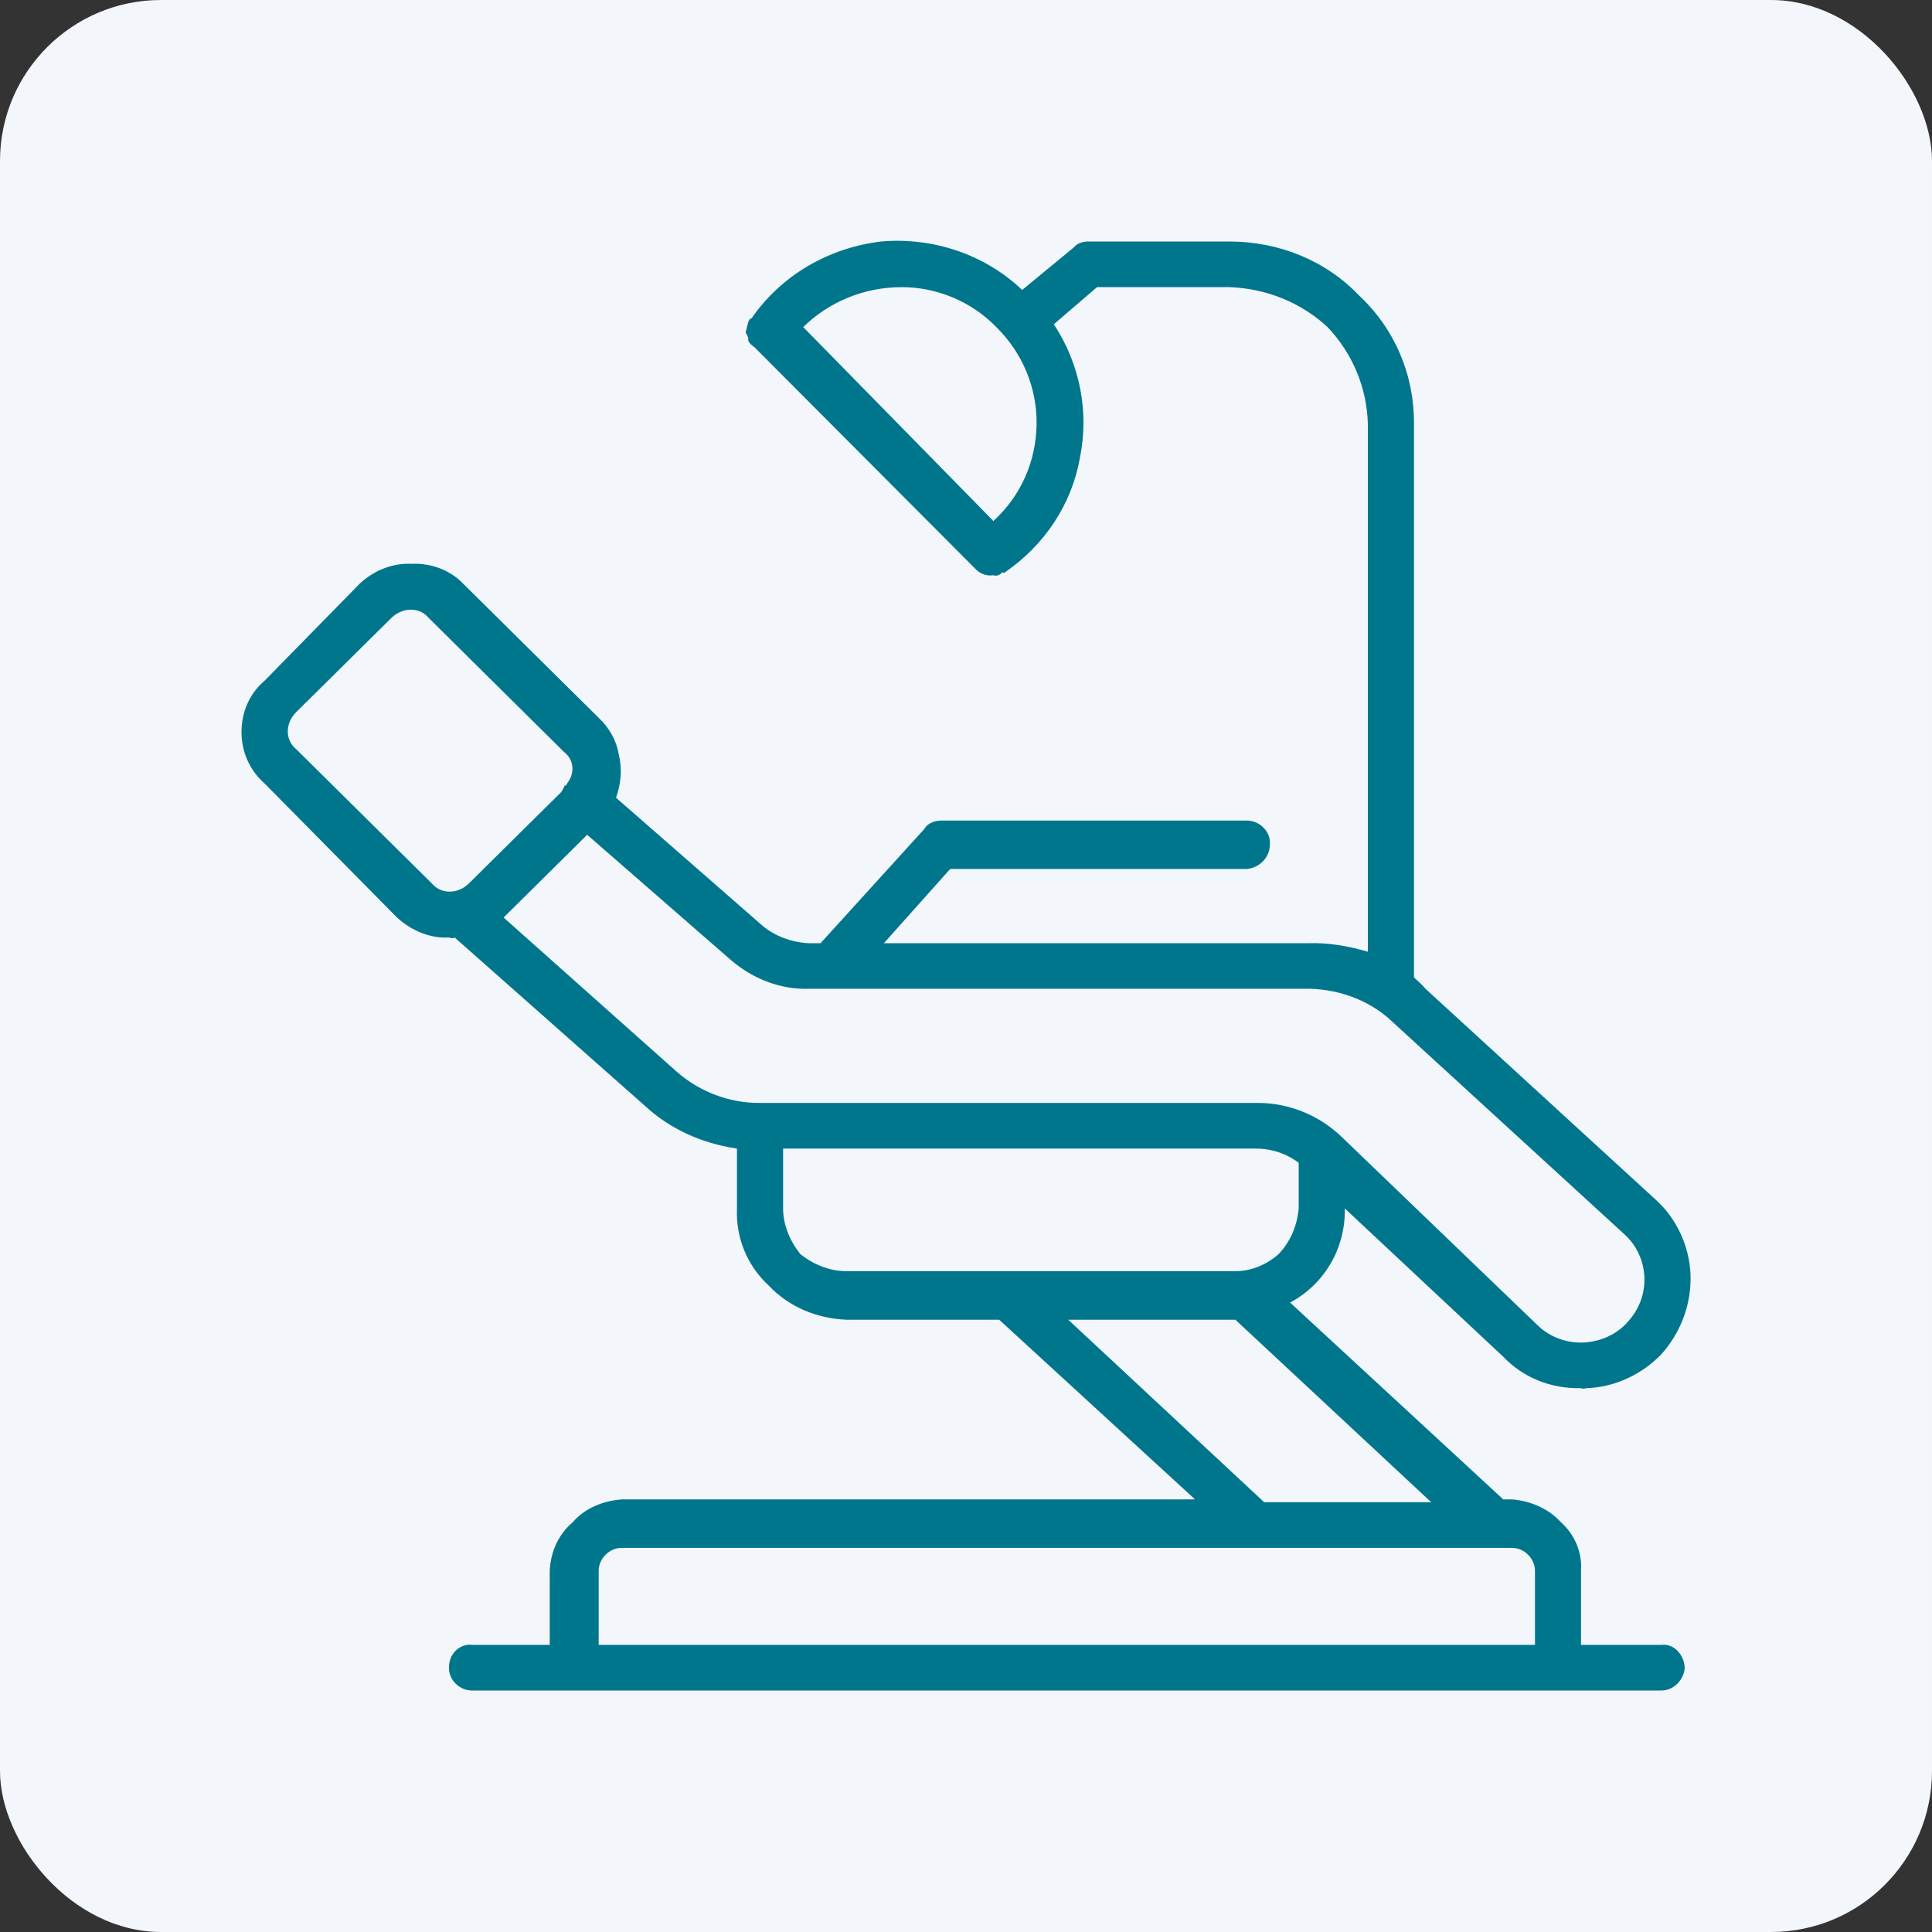 <?xml version="1.0" encoding="UTF-8"?>
<svg width="24px" height="24px" viewBox="0 0 24 24" version="1.1" xmlns="http://www.w3.org/2000/svg" xmlns:xlink="http://www.w3.org/1999/xlink">
    <rect x="0" y="0" width="24" height="24" fill="#333333" stroke="none"/>
    <title>ic-Patients</title>
    <g id="Page-1" stroke="none" stroke-width="1" fill="none" fill-rule="evenodd">
        <g id="Services-Provider-my-profile-Overview" transform="translate(-650, -454)">
            <g id="Items" transform="translate(165, 249)">
                <g id="Group-6" transform="translate(285, 0)">
                    <g id="Doctor-Card-Copy" transform="translate(24, 24)">
                        <g id="Group-3" transform="translate(0, 65)">
                            <g id="Group-4" transform="translate(176, 116)">
                                <rect id="Rectangle" fill="#F3F6FA" x="0" y="0" width="24" height="24" rx="2"></rect>
                                <path d="M20.642,20.433 L19.64,20.433 L19.64,19.512 C19.656,19.287 19.563,19.064 19.39,18.909 C19.231,18.736 19.006,18.643 18.781,18.626 L18.674,18.626 L16.026,16.181 C16.444,15.958 16.703,15.527 16.706,15.047 L16.706,15.012 L18.674,16.854 L18.674,16.854 C18.923,17.115 19.267,17.253 19.64,17.244 C19.65,17.253 19.674,17.253 19.712,17.244 L19.712,17.244 C20.059,17.233 20.399,17.073 20.642,16.819 C20.886,16.542 21.014,16.192 21,15.827 C20.984,15.475 20.826,15.137 20.571,14.906 L17.708,12.283 C17.668,12.233 17.62,12.193 17.565,12.142 L17.565,5.268 C17.57,4.663 17.329,4.088 16.885,3.673 C16.473,3.239 15.892,3.001 15.274,3 L13.521,3 C13.447,3 13.379,3.024 13.342,3.071 L12.698,3.602 C12.227,3.154 11.583,2.945 10.944,3 C10.291,3.08 9.706,3.418 9.334,3.957 C9.321,3.952 9.315,3.963 9.298,3.992 C9.289,4.021 9.277,4.07 9.262,4.134 C9.276,4.144 9.281,4.167 9.298,4.205 C9.29,4.201 9.293,4.212 9.298,4.24 C9.311,4.258 9.332,4.289 9.37,4.311 L12.125,7.075 C12.177,7.127 12.252,7.158 12.34,7.146 L12.34,7.146 C12.376,7.159 12.421,7.147 12.447,7.11 C12.474,7.12 12.487,7.113 12.483,7.11 C12.982,6.768 13.313,6.259 13.414,5.693 C13.533,5.112 13.414,4.519 13.091,4.028 L13.628,3.567 L15.274,3.567 C15.735,3.584 16.166,3.761 16.491,4.063 C16.802,4.391 16.981,4.818 16.992,5.268 L16.992,11.823 C16.748,11.751 16.503,11.708 16.241,11.717 L10.98,11.717 L11.803,10.795 L15.489,10.795 C15.648,10.779 15.781,10.649 15.775,10.476 C15.781,10.326 15.648,10.195 15.489,10.193 L11.696,10.193 C11.599,10.195 11.519,10.231 11.481,10.299 L10.193,11.717 L10.05,11.717 C9.839,11.708 9.63,11.63 9.477,11.504 L7.652,9.909 L7.652,9.909 C7.713,9.742 7.731,9.559 7.688,9.378 C7.66,9.205 7.572,9.043 7.437,8.917 L5.755,7.252 L5.755,7.252 C5.599,7.088 5.364,6.992 5.111,7.004 C4.875,6.992 4.641,7.088 4.467,7.252 L3.286,8.457 C3.097,8.617 3,8.849 3,9.094 C3,9.334 3.097,9.566 3.286,9.732 L4.932,11.398 C5.114,11.564 5.349,11.66 5.577,11.646 C5.616,11.66 5.638,11.655 5.648,11.646 L8.01,13.736 L8.01,13.736 C8.318,14.022 8.715,14.204 9.155,14.268 L9.155,15.012 C9.139,15.379 9.284,15.725 9.549,15.969 C9.8,16.236 10.15,16.38 10.515,16.394 L12.412,16.394 L14.845,18.626 L7.724,18.626 C7.489,18.644 7.264,18.736 7.115,18.909 C6.932,19.064 6.839,19.287 6.829,19.512 L6.829,20.433 L5.863,20.433 C5.707,20.416 5.575,20.547 5.577,20.717 C5.575,20.869 5.707,21 5.863,21 L20.642,21 C20.788,21 20.92,20.869 20.928,20.717 C20.92,20.547 20.788,20.416 20.642,20.433 L20.642,20.433 Z M12.34,6.472 L9.978,4.063 C10.294,3.753 10.727,3.569 11.195,3.567 C11.633,3.565 12.068,3.744 12.376,4.063 C12.706,4.387 12.882,4.823 12.877,5.268 C12.871,5.728 12.684,6.159 12.34,6.472 L12.34,6.472 Z M3.68,9.307 C3.54,9.194 3.54,8.985 3.68,8.846 L4.861,7.677 C5.002,7.539 5.213,7.539 5.326,7.677 L7.008,9.343 L7.008,9.343 C7.13,9.436 7.146,9.606 7.044,9.732 C7.047,9.743 7.034,9.752 7.008,9.768 C7.007,9.784 6.993,9.806 6.972,9.839 L5.827,10.972 L5.827,10.972 C5.689,11.111 5.478,11.111 5.362,10.972 L3.68,9.307 Z M6.256,11.398 L7.294,10.37 L9.083,11.929 C9.36,12.166 9.707,12.295 10.05,12.283 L16.276,12.283 C16.663,12.294 17.041,12.441 17.314,12.709 L20.177,15.331 C20.328,15.466 20.418,15.66 20.427,15.862 C20.436,16.07 20.362,16.27 20.213,16.429 C20.084,16.573 19.89,16.665 19.676,16.677 C19.464,16.688 19.25,16.609 19.103,16.465 L16.67,14.126 C16.386,13.852 16.015,13.703 15.632,13.701 L9.441,13.701 C9.06,13.704 8.69,13.563 8.404,13.311 L6.256,11.398 Z M9.728,15.012 L9.728,14.268 L15.596,14.268 C15.796,14.268 15.981,14.33 16.133,14.445 L16.133,15.012 C16.112,15.234 16.027,15.428 15.883,15.579 C15.733,15.713 15.536,15.792 15.346,15.791 L10.515,15.791 C10.305,15.791 10.105,15.708 9.942,15.579 C9.811,15.414 9.728,15.215 9.728,15.012 L9.728,15.012 Z M13.27,16.394 L15.31,16.394 C15.331,16.396 15.339,16.394 15.346,16.394 L17.779,18.661 L15.704,18.661 L13.27,16.394 Z M7.437,19.512 C7.438,19.361 7.569,19.228 7.724,19.228 L18.781,19.228 C18.936,19.228 19.067,19.361 19.068,19.512 L19.068,20.433 L7.437,20.433 L7.437,19.512 Z" id="Shape" fill="#00768C" fill-rule="nonzero"></path>
                            </g>
                        </g>
                    </g>
                </g>
            </g>
        </g>
    </g>
</svg>